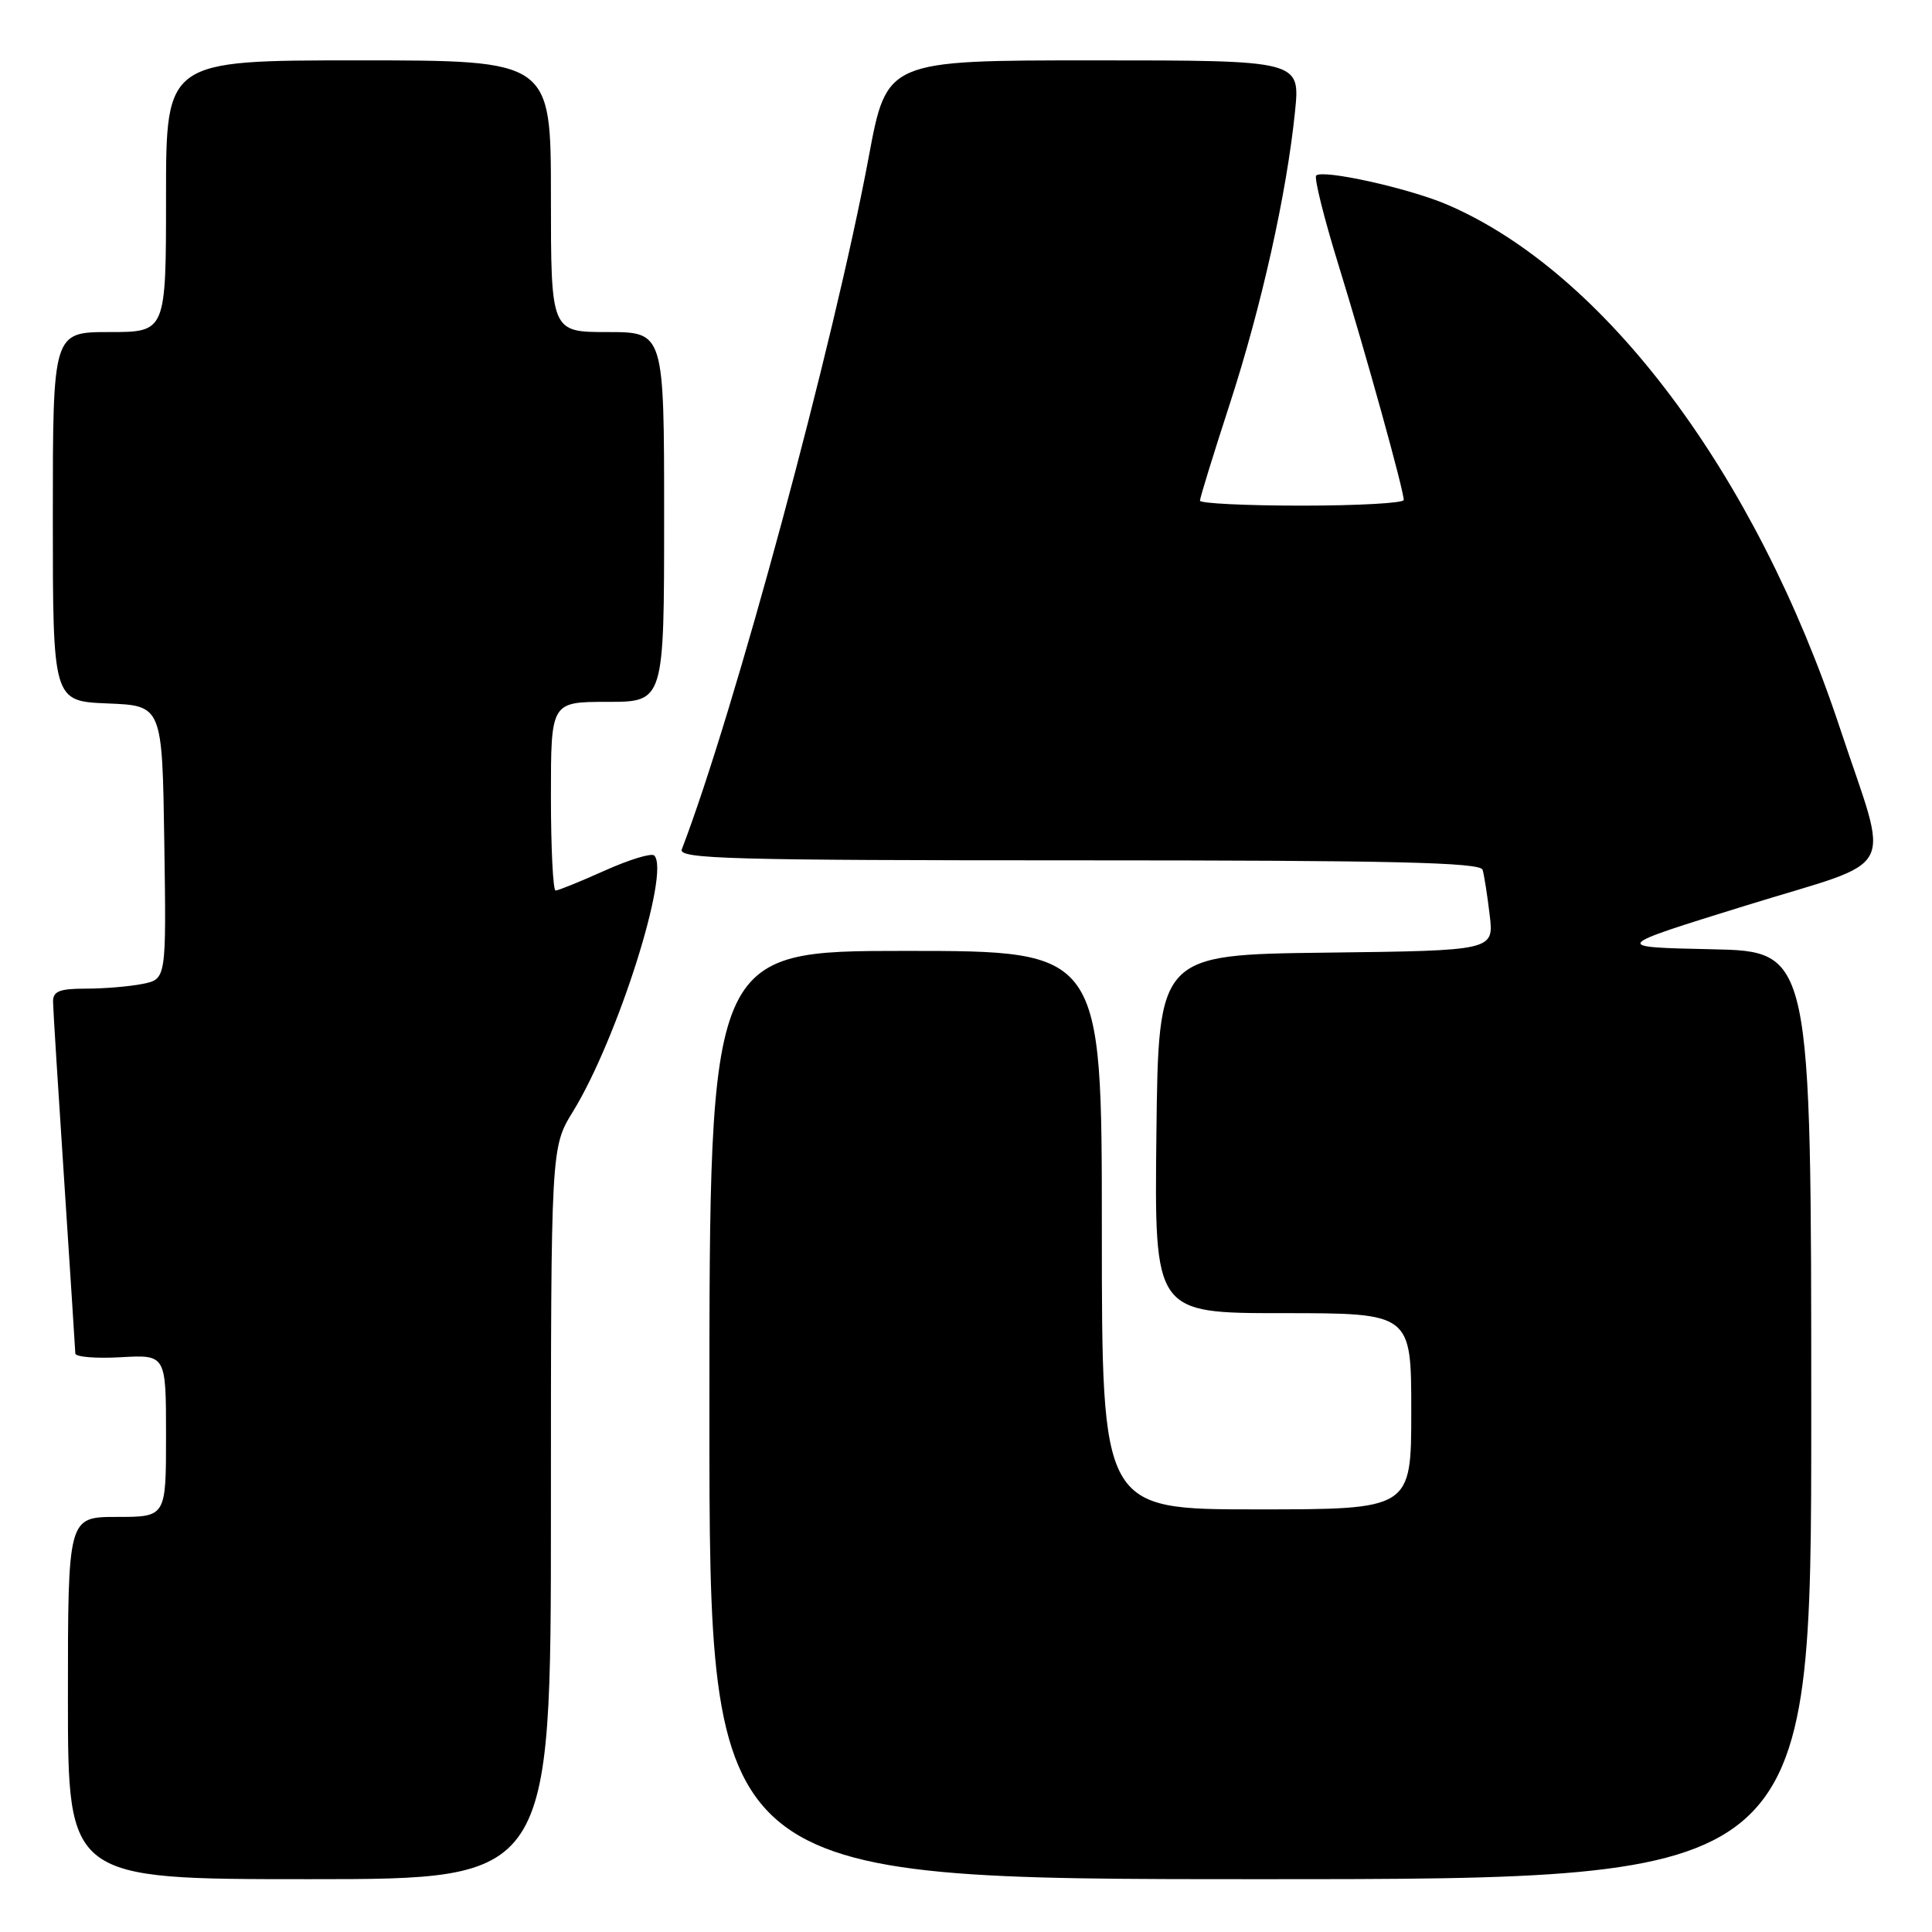 <?xml version="1.0" encoding="UTF-8" standalone="no"?>
<!DOCTYPE svg PUBLIC "-//W3C//DTD SVG 1.1//EN" "http://www.w3.org/Graphics/SVG/1.1/DTD/svg11.dtd" >
<svg xmlns="http://www.w3.org/2000/svg" xmlns:xlink="http://www.w3.org/1999/xlink" version="1.1" viewBox="0 0 256 256">
 <g >
 <path fill="currentColor"
d=" M 73.00 200.52 C 73.00 152.03 73.00 152.03 75.93 147.27 C 81.80 137.72 88.85 115.52 86.69 113.36 C 86.33 113.00 83.39 113.90 80.15 115.35 C 76.90 116.81 73.97 118.00 73.62 118.00 C 73.28 118.00 73.00 112.38 73.00 105.50 C 73.00 93.00 73.00 93.00 80.50 93.00 C 88.00 93.00 88.00 93.00 88.00 68.50 C 88.00 44.00 88.00 44.00 80.50 44.00 C 73.00 44.00 73.00 44.00 73.00 26.00 C 73.00 8.00 73.00 8.00 47.50 8.00 C 22.00 8.00 22.00 8.00 22.00 26.00 C 22.00 44.00 22.00 44.00 14.50 44.00 C 7.00 44.00 7.00 44.00 7.00 68.46 C 7.00 92.91 7.00 92.91 14.25 93.21 C 21.50 93.50 21.50 93.50 21.77 111.62 C 22.04 129.74 22.04 129.74 18.90 130.37 C 17.17 130.72 13.78 131.00 11.38 131.00 C 7.86 131.00 7.01 131.35 7.03 132.75 C 7.04 133.71 7.71 144.40 8.51 156.50 C 9.30 168.60 9.97 178.88 9.98 179.34 C 9.99 179.80 12.70 180.03 16.00 179.84 C 22.00 179.50 22.00 179.50 22.00 190.25 C 22.00 201.00 22.00 201.00 15.50 201.00 C 9.00 201.00 9.00 201.00 9.00 225.00 C 9.00 249.00 9.00 249.00 41.00 249.00 C 73.00 249.00 73.00 249.00 73.00 200.52 Z  M 240.00 187.53 C 240.00 126.06 240.00 126.06 226.78 125.78 C 213.56 125.50 213.56 125.50 231.30 120.00 C 251.91 113.61 250.41 116.43 243.81 96.50 C 232.63 62.74 212.60 36.05 191.75 27.11 C 186.70 24.94 175.26 22.41 174.40 23.26 C 174.11 23.56 175.44 28.91 177.37 35.15 C 180.99 46.88 186.00 64.93 186.00 66.25 C 186.00 66.66 179.93 67.00 172.50 67.00 C 165.07 67.00 159.00 66.70 159.00 66.34 C 159.00 65.97 160.77 60.24 162.93 53.59 C 167.16 40.60 170.50 25.61 171.60 14.75 C 172.28 8.00 172.28 8.00 144.89 8.00 C 117.50 8.00 117.50 8.00 115.12 20.75 C 110.51 45.47 97.29 94.43 90.34 112.55 C 89.86 113.81 96.84 114.00 142.92 114.00 C 184.56 114.00 196.15 114.27 196.45 115.25 C 196.66 115.94 197.08 118.63 197.39 121.23 C 197.96 125.96 197.96 125.96 175.73 126.23 C 153.50 126.50 153.50 126.50 153.23 150.25 C 152.96 174.00 152.96 174.00 169.98 174.00 C 187.00 174.00 187.00 174.00 187.00 187.00 C 187.00 200.00 187.00 200.00 166.50 200.00 C 146.00 200.00 146.00 200.00 146.00 163.00 C 146.00 126.00 146.00 126.00 120.00 126.00 C 94.00 126.00 94.00 126.00 94.00 187.50 C 94.00 249.00 94.00 249.00 167.00 249.00 C 240.00 249.00 240.00 249.00 240.00 187.53 Z "/>
</g>
</svg>
